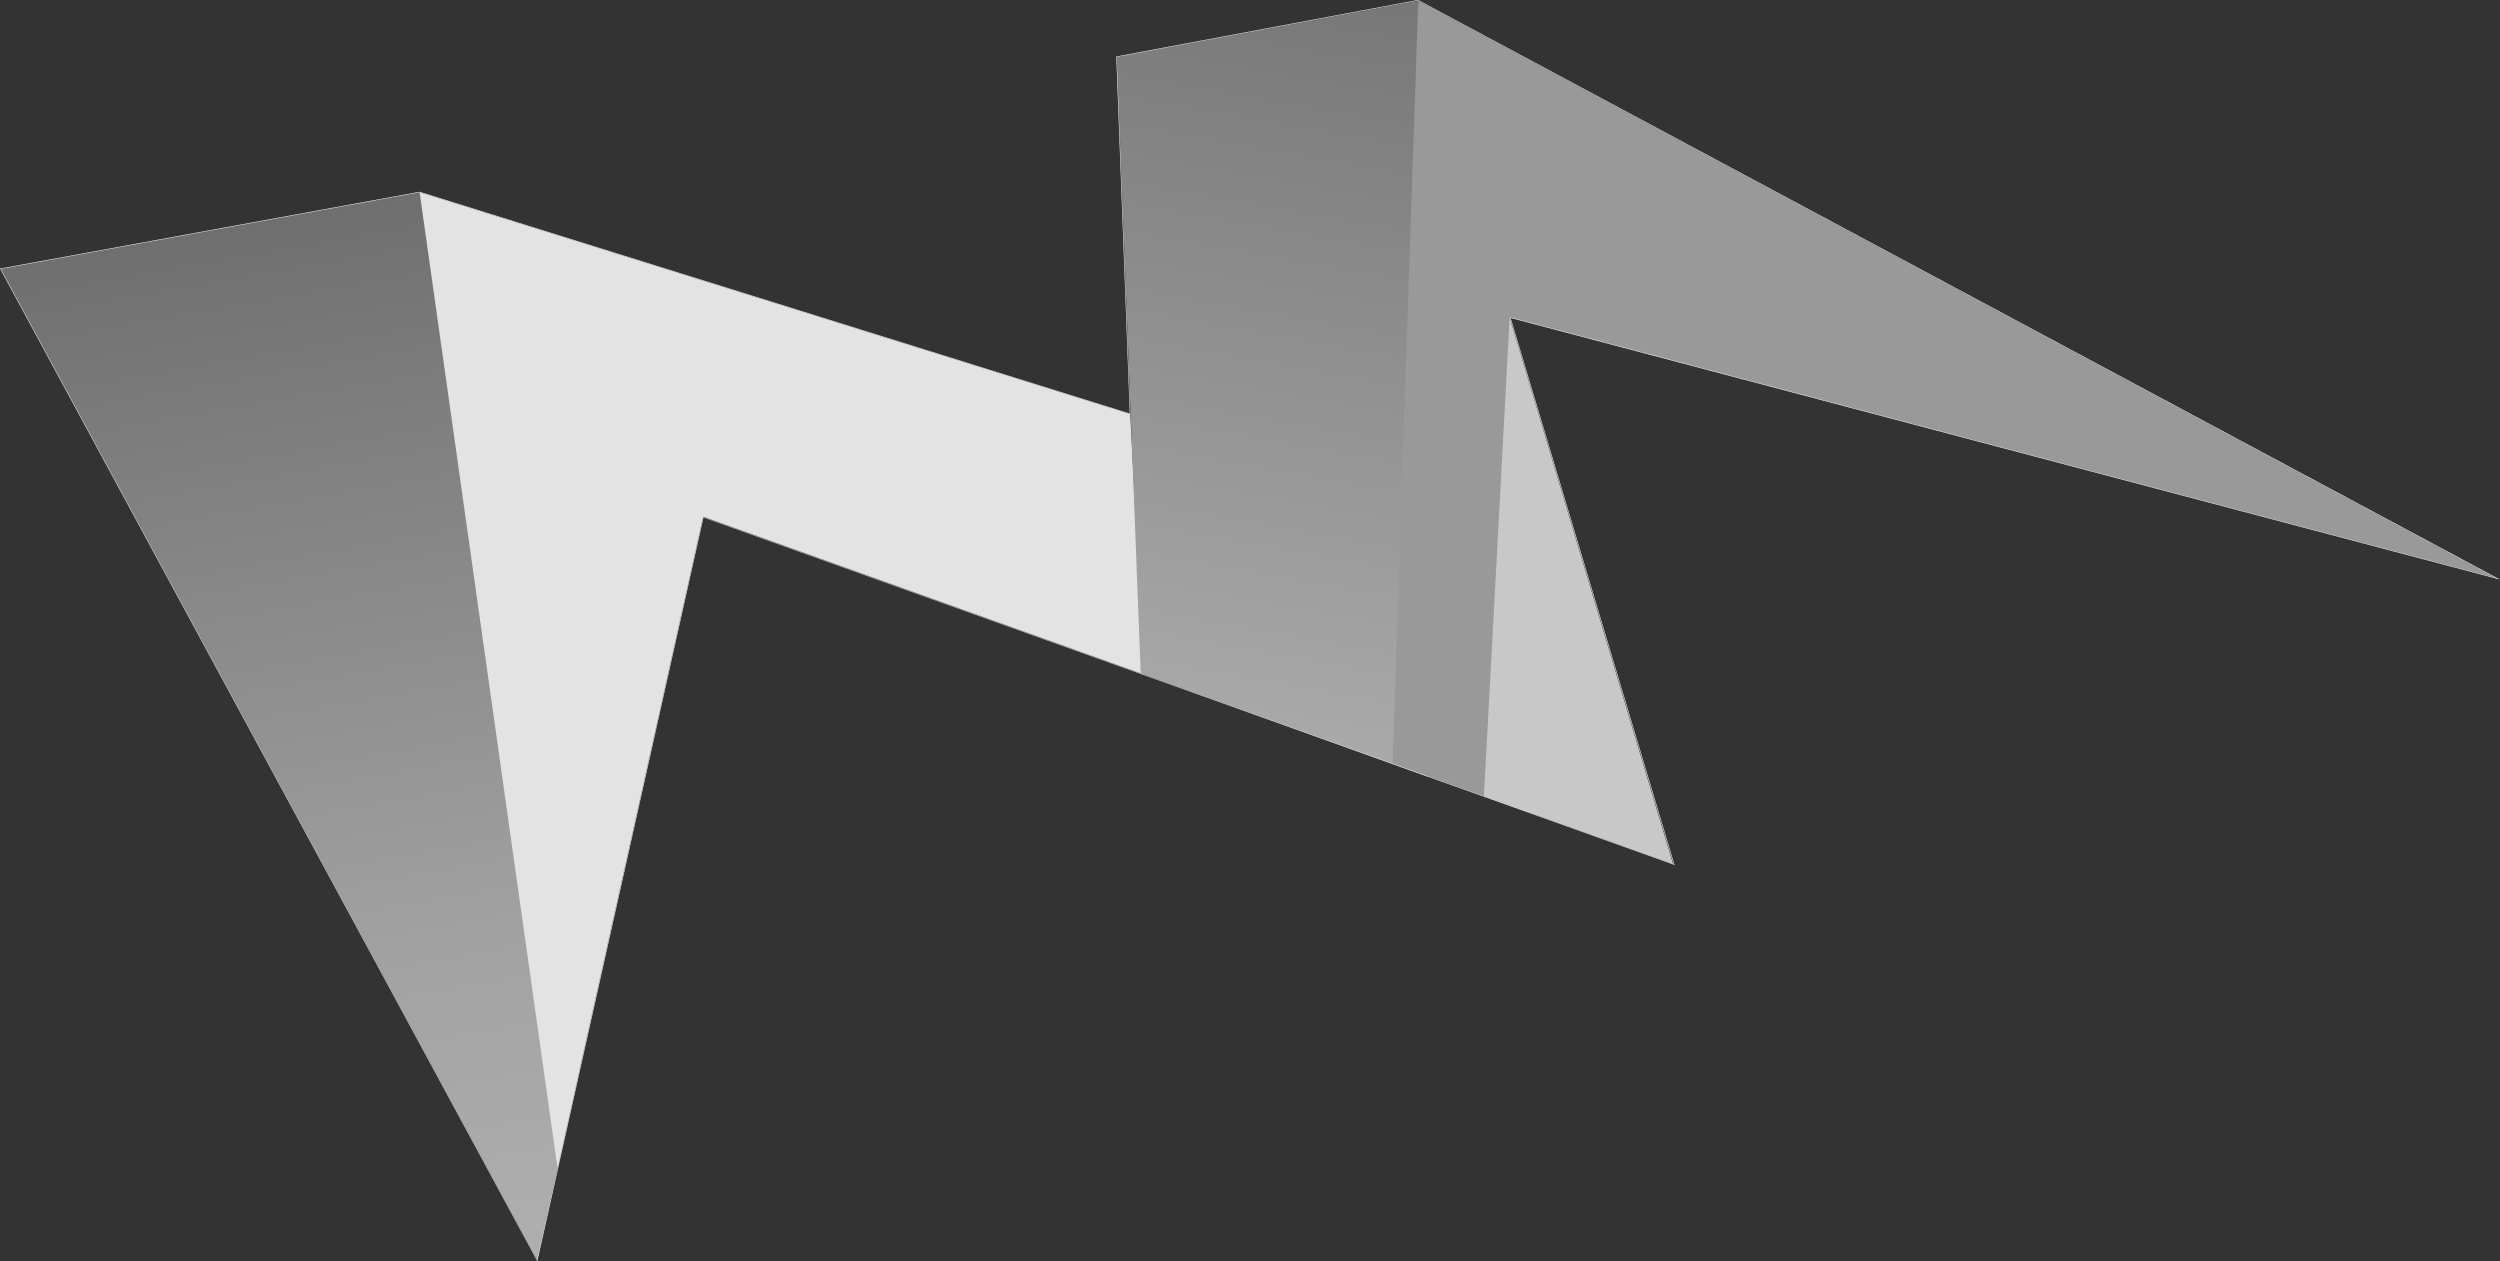 <svg xmlns="http://www.w3.org/2000/svg" viewBox="0 0 5004.5 2524.9">
  <rect x="0" y="0" width="5004.5" height="2524.9" fill="#333333" stroke="none"/>
  <style>
    .st0{fill:url(#SVGID_1_);} .st1{fill:#E3E3E3;} .st2{fill:url(#SVGID_2_);} .st3{fill:#999999;} .st4{fill:#C8C8C8;} .st5{fill:#FFFFFF;}
  </style>
  <g id="Слой_3">
    <linearGradient id="SVGID_1_" x1="797.6" x2="425.1" y1="2571" y2="458.2" gradientUnits="userSpaceOnUse">
      <stop offset="0" stop-color="#AFAFAF"/>
      <stop offset=".3" stop-color="#A2A2A2"/>
      <stop offset=".8" stop-color="#7E7E7E"/>
      <stop offset="1" stop-color="#6F6F6F"/>
    </linearGradient>
    <path d="M1075.2 2522L1.5 538.4 840 385l319.5 1756z" class="st0"/>
    <path d="M1116 2338l291.5-1303.7 882 315.7-27-521L840 385z" class="st1"/>
    <linearGradient id="SVGID_2_" x1="2433.3" x2="2698.4" y1="1480.1" y2="-23.2" gradientUnits="userSpaceOnUse">
      <stop offset="0" stop-color="#AAA"/>
      <stop offset="1" stop-color="#777"/>
    </linearGradient>
    <path d="M2858.5 1555L2839 1.6 2235.7 114l47.8 1234z" class="st2"/>
    <path d="M3062.5 1627L3023 635.5 4996.4 1157 2839 1.6 2787.5 1529z" class="st3"/>
    <path d="M3349.2 1729.6L2970.5 1594l51.5-958.5z" class="st4"/>
  </g>
  <path id="Слой_4" d="M2838.5 1l2158 1156-1974-522 328 1095-1943-695L1075 2522 1.6 538.4 840 385l1422.6 444-27-715 603-113m0-1h-.2l-603 113-.8.3v1l27 713.5L840.2 384h-.5L1.4 537.4l-1.4.3.7 1.2 1073.6 1983.4 1.3 2.4.6-2.7 332-1486 1942 694.8 2 .7-.7-2-327.5-1093L4996.3 1158l8.3 2.2-7.5-4L2839 .2l-.3-.2z" class="st5"/>
</svg>

